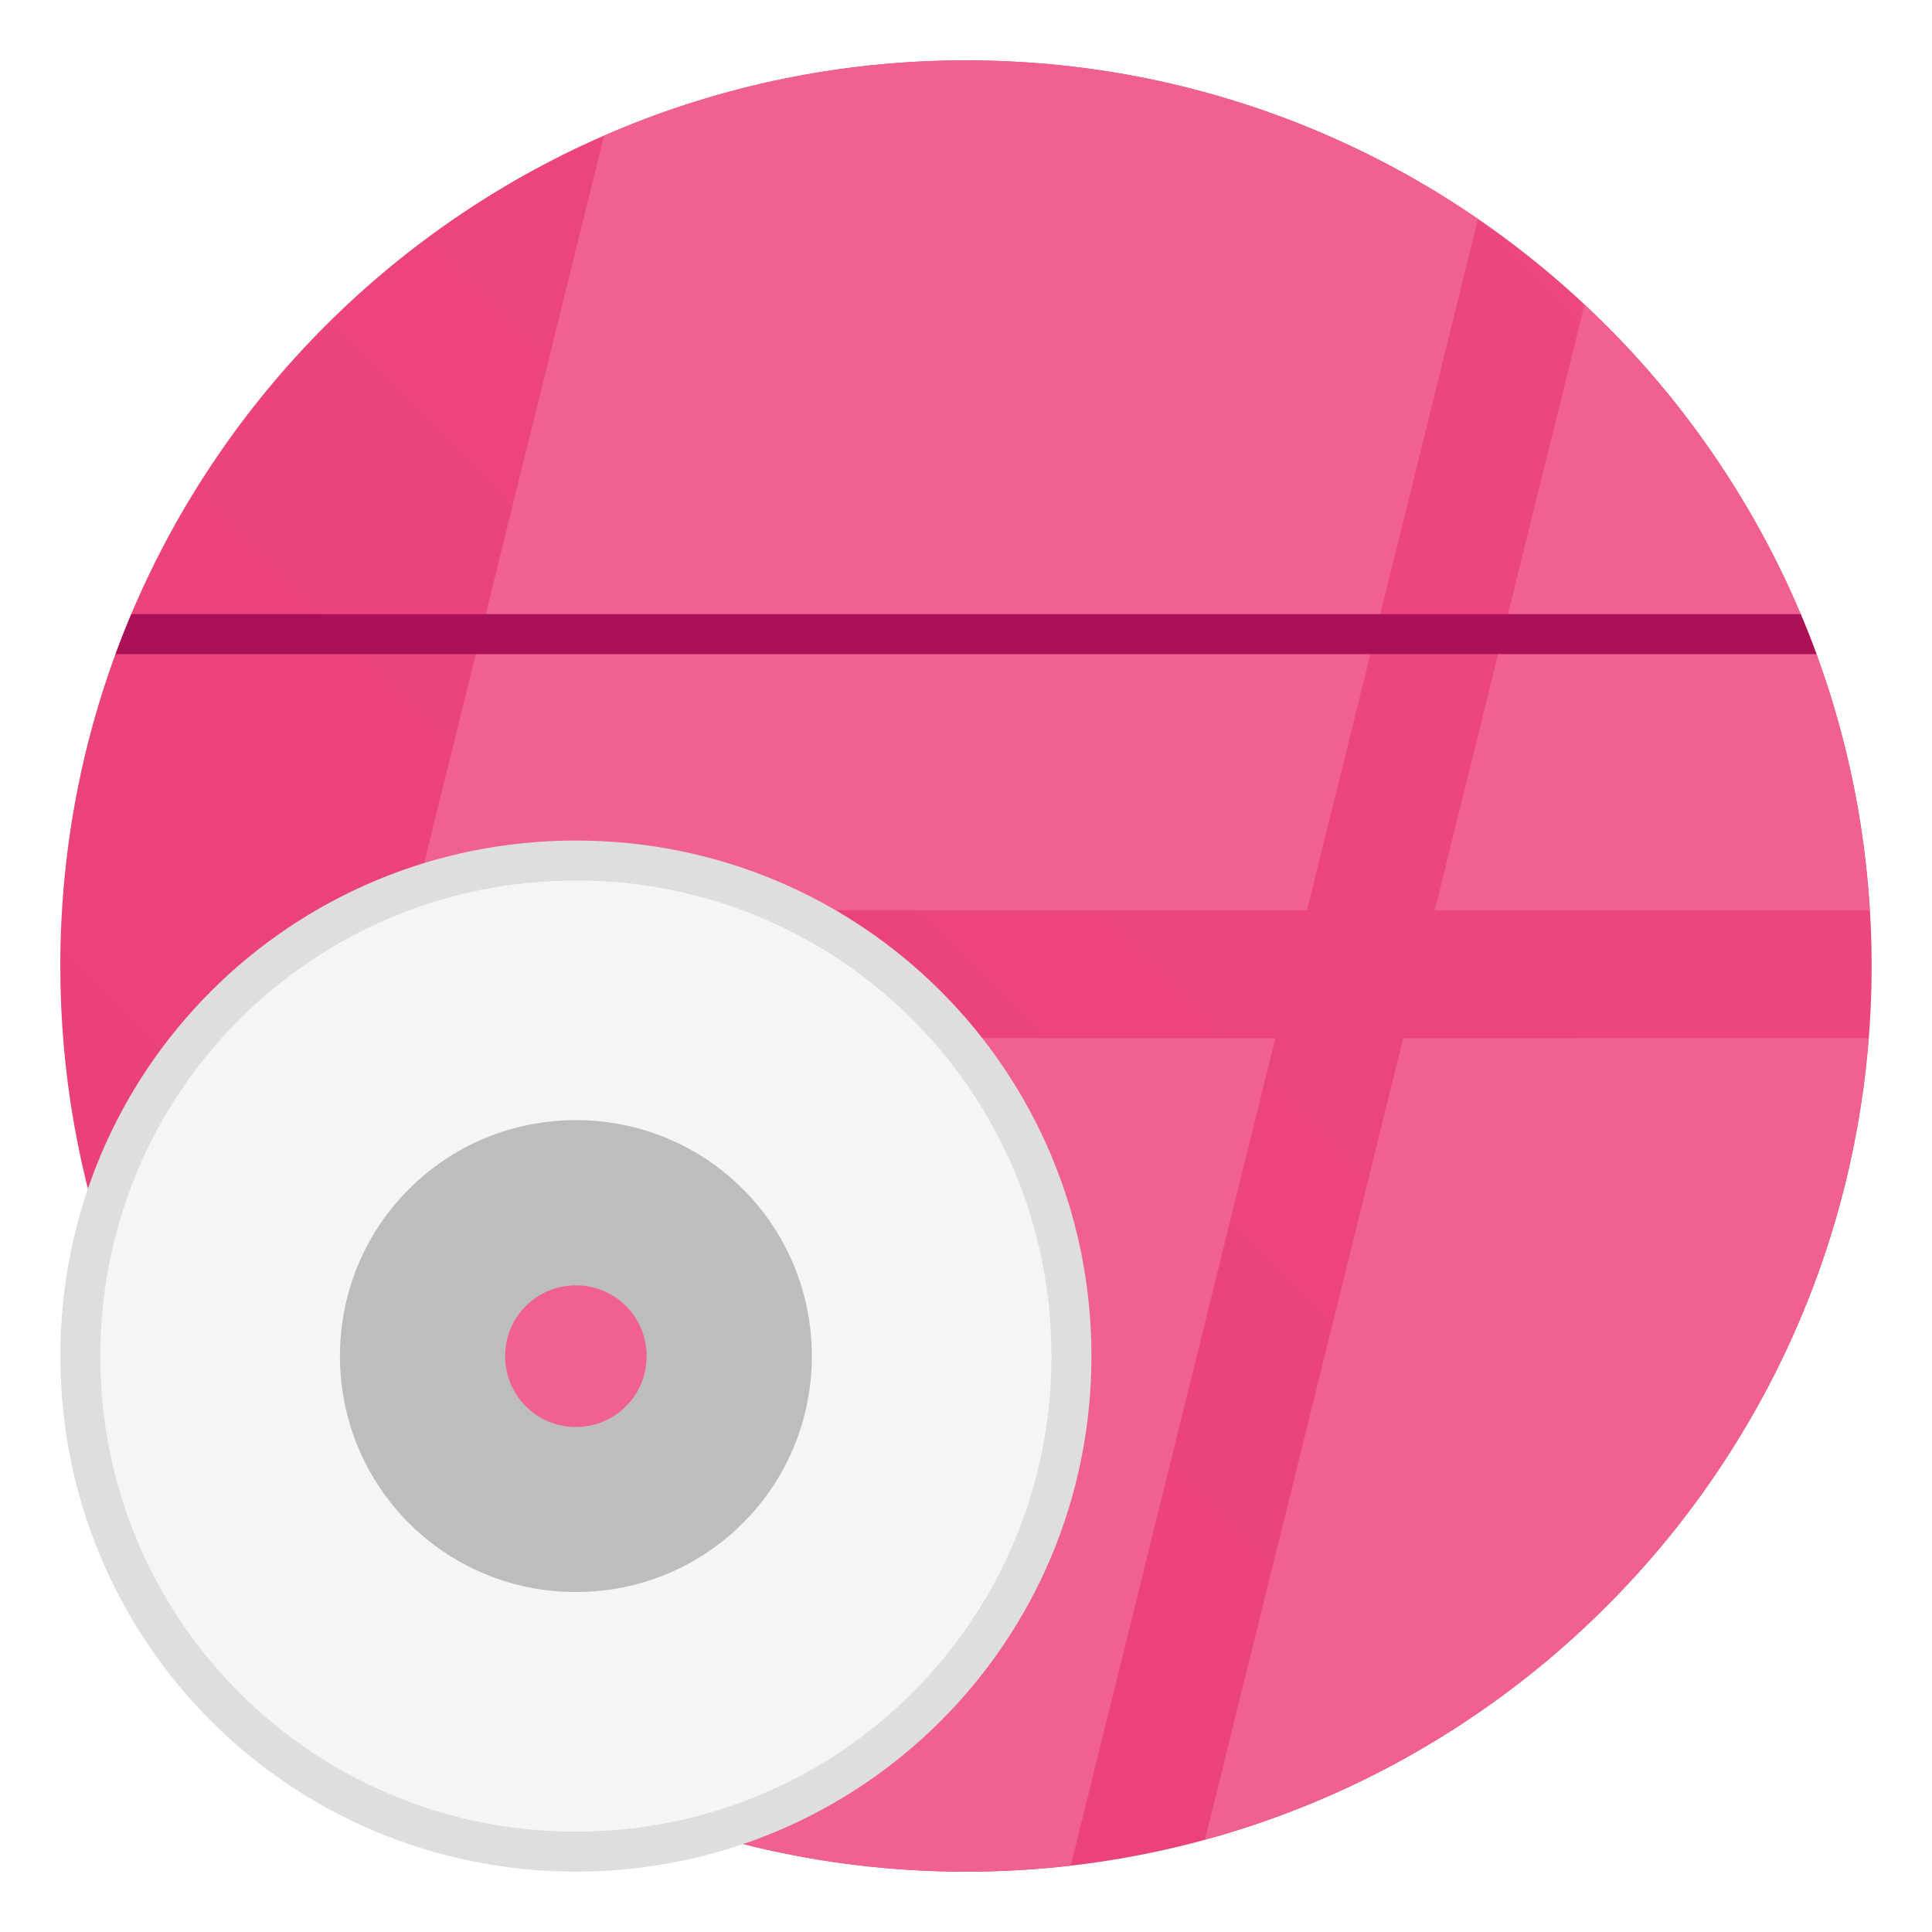 <?xml version="1.0" encoding="UTF-8"?>
<svg width="64px" height="64px" version="1.1" viewBox="0 0 64 64" xmlns="http://www.w3.org/2000/svg" xmlns:cc="http://creativecommons.org/ns#" xmlns:dc="http://purl.org/dc/elements/1.1/" xmlns:rdf="http://www.w3.org/1999/02/22-rdf-syntax-ns#">
 <defs>
  <style type="text/css"/>
  <style type="text/css"/>
  <style type="text/css"/>
  <style type="text/css"/>
  <style type="text/css"/>
  <style type="text/css"/>
  <style type="text/css"/>
  <style type="text/css"/>
  <style type="text/css"/>
  <style type="text/css"/>
  <filter id="filter11290" x="-.024" y="-.024" width="1.048" height="1.048" color-interpolation-filters="sRGB">
   <feGaussianBlur stdDeviation="0.159"/>
  </filter>
  <linearGradient id="linearGradient1005" x1=".739" x2="16.388" y1="16.296" y2=".647" gradientTransform="matrix(3.78 0 0 3.78 -.133 .025)" gradientUnits="userSpaceOnUse">
   <stop stop-color="#eb3f78" offset="0"/>
   <stop stop-color="#ec497e" offset="1"/>
  </linearGradient>
  <style type="text/css"/>
  <style type="text/css"/>
  <style type="text/css"/>
 </defs>
 <g fill="#5e4aa6">
  <circle cx="-1248.7" cy="-1241.6" r="0"/>
  <circle cx="-149.15" cy="23.855" r="0" fill-rule="evenodd"/>
  <circle cx="-1248.7" cy="-1241.6" r="0"/>
  <circle cx="-149.15" cy="23.855" r="0" fill-rule="evenodd"/>
  <circle cx="-1150.9" cy="-1256.6" r="0"/>
  <circle cx="-51.327" cy="8.874" r="0" fill-rule="evenodd"/>
  <g transform="matrix(3.78,0,0,3.78,167.86,4.61)" stroke-width=".265">
   <g transform="translate(-.027 .007)">
    <circle cx="-330.35" cy="-328.38" r="0"/>
    <circle cx="-312.11" cy="-326.25" r="0"/>
    <circle cx="-306.02" cy="-333.07" r="0"/>
    <circle cx="-308.84" cy="-326.01" r="0"/>
    <circle cx="-330.35" cy="-328.38" r="0"/>
    <circle cx="-312.11" cy="-326.25" r="0"/>
    <circle cx="-306.02" cy="-333.07" r="0"/>
    <circle cx="-308.84" cy="-326.01" r="0"/>
   </g>
   <g transform="translate(-.027 .006)">
    <circle cx="-330.35" cy="-328.38" r="0"/>
    <circle cx="-312.11" cy="-326.25" r="0"/>
    <circle cx="-306.02" cy="-333.07" r="0"/>
    <circle cx="-308.84" cy="-326.01" r="0"/>
   </g>
  </g>
  <circle cx="-1248.7" cy="-1241.6" r="0"/>
  <circle cx="-149.15" cy="23.855" r="0" fill-rule="evenodd"/>
  <circle cx="-1248.7" cy="-1241.6" r="0"/>
  <circle cx="-149.15" cy="23.855" r="0" fill-rule="evenodd"/>
  <circle cx="-1150.9" cy="-1256.6" r="0"/>
  <circle cx="-51.327" cy="8.874" r="0" fill-rule="evenodd"/>
  <g transform="matrix(3.78,0,0,3.78,167.86,4.61)" stroke-width=".265">
   <g transform="translate(-.027 .007)">
    <circle cx="-330.35" cy="-328.38" r="0"/>
    <circle cx="-312.11" cy="-326.25" r="0"/>
    <circle cx="-306.02" cy="-333.07" r="0"/>
    <circle cx="-308.84" cy="-326.01" r="0"/>
    <circle cx="-330.35" cy="-328.38" r="0"/>
    <circle cx="-312.11" cy="-326.25" r="0"/>
    <circle cx="-306.02" cy="-333.07" r="0"/>
    <circle cx="-308.84" cy="-326.01" r="0"/>
   </g>
   <g transform="translate(-.027 .006)">
    <circle cx="-330.35" cy="-328.38" r="0"/>
    <circle cx="-312.11" cy="-326.25" r="0"/>
    <circle cx="-306.02" cy="-333.07" r="0"/>
    <circle cx="-308.84" cy="-326.01" r="0"/>
   </g>
  </g>
 </g>
 <g transform="translate(-168.12,-62.045)" fill="#5e4aa6">
  <circle cx="-1248.7" cy="-1241.6" r="0"/>
  <circle cx="-149.15" cy="23.855" r="0" fill-rule="evenodd"/>
  <circle cx="-1150.9" cy="-1256.6" r="0"/>
  <circle cx="-51.327" cy="8.874" r="0" fill-rule="evenodd"/>
  <g transform="matrix(3.78 0 0 3.78 -.102 .024)" stroke-width=".265">
   <circle cx="-330.35" cy="-328.38" r="0"/>
   <circle cx="-312.11" cy="-326.25" r="0"/>
   <circle cx="-306.02" cy="-333.07" r="0"/>
   <circle cx="-308.84" cy="-326.01" r="0"/>
  </g>
 </g>
 <circle transform="matrix(3.78,0,0,3.78,1.6204e-5,1.6204e-5)" cx="8.466" cy="8.466" r="7.938" filter="url(#filter11290)" opacity=".25" stroke-width=".14"/>
 <path d="m62 32c0 3.596-0.633 7.045-1.794 10.24-0.807 2.221-1.869 4.321-3.152 6.264-0.538 0.817-1.115 1.605-1.729 2.363-1.964 2.426-4.298 4.538-6.919 6.253-0.965 0.632-1.968 1.21-3.006 1.728-4.032 2.018-8.584 3.153-13.401 3.153s-9.369-1.135-13.401-3.153c-1.038-0.518-2.042-1.096-3.007-1.728-2.654-1.738-5.016-3.883-6.996-6.349-0.615-0.764-1.192-1.56-1.729-2.384-1.249-1.91-2.284-3.971-3.075-6.149-1.161-3.195-1.793-6.642-1.793-10.237 0-16.569 13.432-30.001 30.001-30.001 8.317 0 15.843 3.385 21.277 8.851 1.566 1.575 2.958 3.323 4.144 5.214 1.121 1.78 2.057 3.688 2.786 5.695 1.161 3.196 1.794 6.644 1.794 10.24z" fill="url(#linearGradient1005)" stroke-width=".117"/>
 <g transform="matrix(3.78,0,0,3.78,-168.23,-62.021)" fill="#5e4aa6" stroke-width=".265">
  <circle cx="-330.35" cy="-328.38" r="0"/>
  <circle cx="-312.11" cy="-326.25" r="0"/>
  <circle cx="-306.02" cy="-333.07" r="0"/>
  <circle cx="-308.84" cy="-326.01" r="0"/>
 </g>
 <g transform="translate(-285.54,-103.27)" fill="#5e4aa6">
  <circle cx="-1248.7" cy="-1241.6" r="0"/>
  <circle cx="-149.15" cy="23.855" r="0" fill-rule="evenodd"/>
  <circle cx="-1150.9" cy="-1256.6" r="0"/>
  <circle cx="-51.327" cy="8.874" r="0" fill-rule="evenodd"/>
  <g transform="matrix(3.78,0,0,3.78,167.86,4.61)" stroke-width=".265">
   <g transform="translate(-.027 .007)">
    <circle cx="-330.35" cy="-328.38" r="0"/>
    <circle cx="-312.11" cy="-326.25" r="0"/>
    <circle cx="-306.02" cy="-333.07" r="0"/>
    <circle cx="-308.84" cy="-326.01" r="0"/>
    <circle cx="-330.35" cy="-328.38" r="0"/>
    <circle cx="-312.11" cy="-326.25" r="0"/>
    <circle cx="-306.02" cy="-333.07" r="0"/>
    <circle cx="-308.84" cy="-326.01" r="0"/>
   </g>
   <g transform="translate(-.027 .006)">
    <circle cx="-330.35" cy="-328.38" r="0"/>
    <circle cx="-312.11" cy="-326.25" r="0"/>
    <circle cx="-306.02" cy="-333.07" r="0"/>
    <circle cx="-308.84" cy="-326.01" r="0"/>
   </g>
  </g>
 </g>
 <path d="m31.922 2c-4.235 0.011-8.262 0.904-11.912 2.498l-6.346 25.656h29.633l5.664-22.9c-4.806-3.3-10.62-5.239-16.887-5.254h-0.152zm20.568 8.094-4.963 20.061h14.41c-0.178-2.931-0.77-5.752-1.73-8.396-0.729-2.007-1.667-3.913-2.787-5.693-1.185-1.891-2.576-3.64-4.143-5.215-0.257-0.258-0.521-0.507-0.787-0.756zm-39.875 24.297-4.043 16.35c0.008 0.01 0.016 0.02 0.023 0.029 1.98 2.466 4.343 4.612 6.996 6.35 0.965 0.632 1.968 1.21 3.006 1.728 4.032 2.018 8.585 3.152 13.402 3.152 1.175 0 2.333-0.07 3.473-0.201l6.775-27.408h-29.633zm33.869 0-6.566 26.541c1.909-0.521 3.746-1.215 5.482-2.084 1.038-0.518 2.041-1.097 3.006-1.728 2.62-1.714 4.954-3.826 6.918-6.252 0.614-0.758 1.193-1.547 1.73-2.363 1.283-1.942 2.343-4.043 3.15-6.264 0.901-2.48 1.479-5.114 1.695-7.85h-15.416z" fill="#f06191" stroke-width="1.091"/>
 <path d="m4.35 20.344c-0.184 0.436-0.358 0.878-0.521 1.324h56.344c-0.164-0.447-0.339-0.887-0.523-1.324h-55.299z" fill="#ab1157"/>
 <g transform="translate(-61.425 .887)">
  <path d="m80.502 26.957c-9.461 0-17.078 7.617-17.078 17.078 0 9.461 7.617 17.078 17.078 17.078s17.078-7.617 17.078-17.078c0-9.461-7.617-17.078-17.078-17.078zm0 12.422c2.582 0 4.656 2.078 4.656 4.656 0 2.582-2.074 4.66-4.656 4.66s-4.656-2.078-4.656-4.66c0-2.578 2.074-4.656 4.656-4.656z" fill="#dedede"/>
  <path d="m80.502 28.281c-8.727 0-15.754 7.027-15.754 15.754 0 8.73 7.027 15.754 15.754 15.754s15.754-7.023 15.754-15.754c0-8.727-7.027-15.754-15.754-15.754zm0 11.254c2.492 0 4.5 2.008 4.5 4.5 0 2.496-2.008 4.504-4.5 4.504s-4.5-2.008-4.5-4.504c0-2.492 2.008-4.5 4.5-4.5z" fill="#f5f5f5"/>
  <path d="m80.502 36.219c-4.332 0-7.816 3.488-7.816 7.816 0 4.332 3.484 7.816 7.816 7.816s7.816-3.484 7.816-7.816c0-4.328-3.484-7.816-7.816-7.816zm0 5.473c1.301 0 2.344 1.047 2.344 2.344 0 1.301-1.043 2.348-2.344 2.348s-2.344-1.047-2.344-2.348c0-1.297 1.043-2.344 2.344-2.344z" fill="#bdbdbd"/>
 </g>
</svg>
